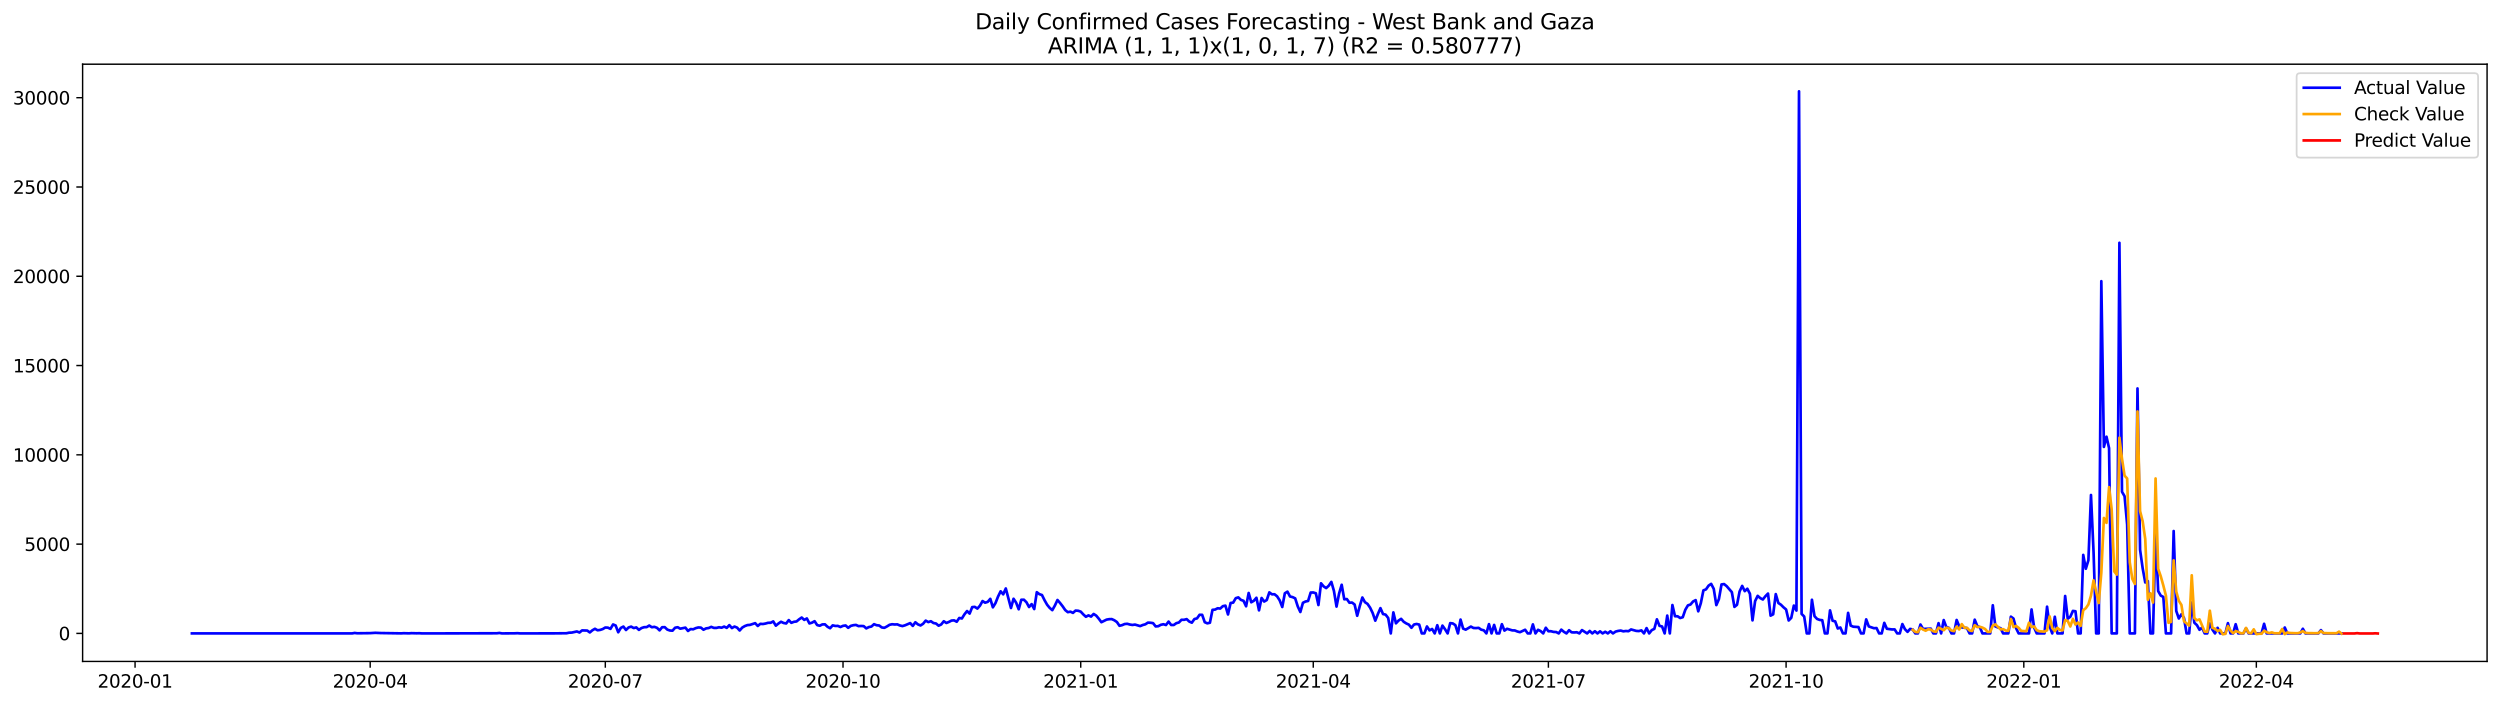 <?xml version="1.0" encoding="utf-8" standalone="no"?>
<!DOCTYPE svg PUBLIC "-//W3C//DTD SVG 1.1//EN"
  "http://www.w3.org/Graphics/SVG/1.1/DTD/svg11.dtd">
<svg xmlns:xlink="http://www.w3.org/1999/xlink" width="1392.412pt" height="392.274pt" viewBox="0 0 1392.412 392.274" xmlns="http://www.w3.org/2000/svg" version="1.1">
 <defs>
  <style type="text/css">*{stroke-linejoin: round; stroke-linecap: butt}</style>
 </defs>
 <g id="figure_1">
  <g id="patch_1">
   <path d="M 0 392.274 
L 1392.412 392.274 
L 1392.412 0 
L 0 0 
z
" style="fill: #ffffff"/>
  </g>
  <g id="axes_1">
   <g id="patch_2">
    <path d="M 46.013 368.396 
L 1385.213 368.396 
L 1385.213 35.755 
L 46.013 35.755 
z
" style="fill: #ffffff"/>
   </g>
   <g id="matplotlib.axis_1">
    <g id="xtick_1">
     <g id="line2d_1">
      <defs>
       <path id="md0a88ca5af" d="M 0 0 
L 0 3.5 
" style="stroke: #000000; stroke-width: 0.8"/>
      </defs>
      <g>
       <use xlink:href="#md0a88ca5af" x="75.226" y="368.396" style="stroke: #000000; stroke-width: 0.8"/>
      </g>
     </g>
     <g id="text_1">
      <!-- 2020-01 -->
      <g transform="translate(54.334 382.994)scale(0.1 -0.1)">
       <defs>
        <path id="DejaVuSans-32" d="M 1228 531 
L 3431 531 
L 3431 0 
L 469 0 
L 469 531 
Q 828 903 1448 1529 
Q 2069 2156 2228 2338 
Q 2531 2678 2651 2914 
Q 2772 3150 2772 3378 
Q 2772 3750 2511 3984 
Q 2250 4219 1831 4219 
Q 1534 4219 1204 4116 
Q 875 4013 500 3803 
L 500 4441 
Q 881 4594 1212 4672 
Q 1544 4750 1819 4750 
Q 2544 4750 2975 4387 
Q 3406 4025 3406 3419 
Q 3406 3131 3298 2873 
Q 3191 2616 2906 2266 
Q 2828 2175 2409 1742 
Q 1991 1309 1228 531 
z
" transform="scale(0.016)"/>
        <path id="DejaVuSans-30" d="M 2034 4250 
Q 1547 4250 1301 3770 
Q 1056 3291 1056 2328 
Q 1056 1369 1301 889 
Q 1547 409 2034 409 
Q 2525 409 2770 889 
Q 3016 1369 3016 2328 
Q 3016 3291 2770 3770 
Q 2525 4250 2034 4250 
z
M 2034 4750 
Q 2819 4750 3233 4129 
Q 3647 3509 3647 2328 
Q 3647 1150 3233 529 
Q 2819 -91 2034 -91 
Q 1250 -91 836 529 
Q 422 1150 422 2328 
Q 422 3509 836 4129 
Q 1250 4750 2034 4750 
z
" transform="scale(0.016)"/>
        <path id="DejaVuSans-2d" d="M 313 2009 
L 1997 2009 
L 1997 1497 
L 313 1497 
L 313 2009 
z
" transform="scale(0.016)"/>
        <path id="DejaVuSans-31" d="M 794 531 
L 1825 531 
L 1825 4091 
L 703 3866 
L 703 4441 
L 1819 4666 
L 2450 4666 
L 2450 531 
L 3481 531 
L 3481 0 
L 794 0 
L 794 531 
z
" transform="scale(0.016)"/>
       </defs>
       <use xlink:href="#DejaVuSans-32"/>
       <use xlink:href="#DejaVuSans-30" x="63.623"/>
       <use xlink:href="#DejaVuSans-32" x="127.246"/>
       <use xlink:href="#DejaVuSans-30" x="190.869"/>
       <use xlink:href="#DejaVuSans-2d" x="254.492"/>
       <use xlink:href="#DejaVuSans-30" x="290.576"/>
       <use xlink:href="#DejaVuSans-31" x="354.199"/>
      </g>
     </g>
    </g>
    <g id="xtick_2">
     <g id="line2d_2">
      <g>
       <use xlink:href="#md0a88ca5af" x="206.181" y="368.396" style="stroke: #000000; stroke-width: 0.8"/>
      </g>
     </g>
     <g id="text_2">
      <!-- 2020-04 -->
      <g transform="translate(185.29 382.994)scale(0.1 -0.1)">
       <defs>
        <path id="DejaVuSans-34" d="M 2419 4116 
L 825 1625 
L 2419 1625 
L 2419 4116 
z
M 2253 4666 
L 3047 4666 
L 3047 1625 
L 3713 1625 
L 3713 1100 
L 3047 1100 
L 3047 0 
L 2419 0 
L 2419 1100 
L 313 1100 
L 313 1709 
L 2253 4666 
z
" transform="scale(0.016)"/>
       </defs>
       <use xlink:href="#DejaVuSans-32"/>
       <use xlink:href="#DejaVuSans-30" x="63.623"/>
       <use xlink:href="#DejaVuSans-32" x="127.246"/>
       <use xlink:href="#DejaVuSans-30" x="190.869"/>
       <use xlink:href="#DejaVuSans-2d" x="254.492"/>
       <use xlink:href="#DejaVuSans-30" x="290.576"/>
       <use xlink:href="#DejaVuSans-34" x="354.199"/>
      </g>
     </g>
    </g>
    <g id="xtick_3">
     <g id="line2d_3">
      <g>
       <use xlink:href="#md0a88ca5af" x="337.137" y="368.396" style="stroke: #000000; stroke-width: 0.8"/>
      </g>
     </g>
     <g id="text_3">
      <!-- 2020-07 -->
      <g transform="translate(316.245 382.994)scale(0.1 -0.1)">
       <defs>
        <path id="DejaVuSans-37" d="M 525 4666 
L 3525 4666 
L 3525 4397 
L 1831 0 
L 1172 0 
L 2766 4134 
L 525 4134 
L 525 4666 
z
" transform="scale(0.016)"/>
       </defs>
       <use xlink:href="#DejaVuSans-32"/>
       <use xlink:href="#DejaVuSans-30" x="63.623"/>
       <use xlink:href="#DejaVuSans-32" x="127.246"/>
       <use xlink:href="#DejaVuSans-30" x="190.869"/>
       <use xlink:href="#DejaVuSans-2d" x="254.492"/>
       <use xlink:href="#DejaVuSans-30" x="290.576"/>
       <use xlink:href="#DejaVuSans-37" x="354.199"/>
      </g>
     </g>
    </g>
    <g id="xtick_4">
     <g id="line2d_4">
      <g>
       <use xlink:href="#md0a88ca5af" x="469.531" y="368.396" style="stroke: #000000; stroke-width: 0.8"/>
      </g>
     </g>
     <g id="text_4">
      <!-- 2020-10 -->
      <g transform="translate(448.64 382.994)scale(0.1 -0.1)">
       <use xlink:href="#DejaVuSans-32"/>
       <use xlink:href="#DejaVuSans-30" x="63.623"/>
       <use xlink:href="#DejaVuSans-32" x="127.246"/>
       <use xlink:href="#DejaVuSans-30" x="190.869"/>
       <use xlink:href="#DejaVuSans-2d" x="254.492"/>
       <use xlink:href="#DejaVuSans-31" x="290.576"/>
       <use xlink:href="#DejaVuSans-30" x="354.199"/>
      </g>
     </g>
    </g>
    <g id="xtick_5">
     <g id="line2d_5">
      <g>
       <use xlink:href="#md0a88ca5af" x="601.926" y="368.396" style="stroke: #000000; stroke-width: 0.8"/>
      </g>
     </g>
     <g id="text_5">
      <!-- 2021-01 -->
      <g transform="translate(581.034 382.994)scale(0.1 -0.1)">
       <use xlink:href="#DejaVuSans-32"/>
       <use xlink:href="#DejaVuSans-30" x="63.623"/>
       <use xlink:href="#DejaVuSans-32" x="127.246"/>
       <use xlink:href="#DejaVuSans-31" x="190.869"/>
       <use xlink:href="#DejaVuSans-2d" x="254.492"/>
       <use xlink:href="#DejaVuSans-30" x="290.576"/>
       <use xlink:href="#DejaVuSans-31" x="354.199"/>
      </g>
     </g>
    </g>
    <g id="xtick_6">
     <g id="line2d_6">
      <g>
       <use xlink:href="#md0a88ca5af" x="731.442" y="368.396" style="stroke: #000000; stroke-width: 0.8"/>
      </g>
     </g>
     <g id="text_6">
      <!-- 2021-04 -->
      <g transform="translate(710.551 382.994)scale(0.1 -0.1)">
       <use xlink:href="#DejaVuSans-32"/>
       <use xlink:href="#DejaVuSans-30" x="63.623"/>
       <use xlink:href="#DejaVuSans-32" x="127.246"/>
       <use xlink:href="#DejaVuSans-31" x="190.869"/>
       <use xlink:href="#DejaVuSans-2d" x="254.492"/>
       <use xlink:href="#DejaVuSans-30" x="290.576"/>
       <use xlink:href="#DejaVuSans-34" x="354.199"/>
      </g>
     </g>
    </g>
    <g id="xtick_7">
     <g id="line2d_7">
      <g>
       <use xlink:href="#md0a88ca5af" x="862.398" y="368.396" style="stroke: #000000; stroke-width: 0.8"/>
      </g>
     </g>
     <g id="text_7">
      <!-- 2021-07 -->
      <g transform="translate(841.506 382.994)scale(0.1 -0.1)">
       <use xlink:href="#DejaVuSans-32"/>
       <use xlink:href="#DejaVuSans-30" x="63.623"/>
       <use xlink:href="#DejaVuSans-32" x="127.246"/>
       <use xlink:href="#DejaVuSans-31" x="190.869"/>
       <use xlink:href="#DejaVuSans-2d" x="254.492"/>
       <use xlink:href="#DejaVuSans-30" x="290.576"/>
       <use xlink:href="#DejaVuSans-37" x="354.199"/>
      </g>
     </g>
    </g>
    <g id="xtick_8">
     <g id="line2d_8">
      <g>
       <use xlink:href="#md0a88ca5af" x="994.792" y="368.396" style="stroke: #000000; stroke-width: 0.8"/>
      </g>
     </g>
     <g id="text_8">
      <!-- 2021-10 -->
      <g transform="translate(973.901 382.994)scale(0.1 -0.1)">
       <use xlink:href="#DejaVuSans-32"/>
       <use xlink:href="#DejaVuSans-30" x="63.623"/>
       <use xlink:href="#DejaVuSans-32" x="127.246"/>
       <use xlink:href="#DejaVuSans-31" x="190.869"/>
       <use xlink:href="#DejaVuSans-2d" x="254.492"/>
       <use xlink:href="#DejaVuSans-31" x="290.576"/>
       <use xlink:href="#DejaVuSans-30" x="354.199"/>
      </g>
     </g>
    </g>
    <g id="xtick_9">
     <g id="line2d_9">
      <g>
       <use xlink:href="#md0a88ca5af" x="1127.187" y="368.396" style="stroke: #000000; stroke-width: 0.8"/>
      </g>
     </g>
     <g id="text_9">
      <!-- 2022-01 -->
      <g transform="translate(1106.296 382.994)scale(0.1 -0.1)">
       <use xlink:href="#DejaVuSans-32"/>
       <use xlink:href="#DejaVuSans-30" x="63.623"/>
       <use xlink:href="#DejaVuSans-32" x="127.246"/>
       <use xlink:href="#DejaVuSans-32" x="190.869"/>
       <use xlink:href="#DejaVuSans-2d" x="254.492"/>
       <use xlink:href="#DejaVuSans-30" x="290.576"/>
       <use xlink:href="#DejaVuSans-31" x="354.199"/>
      </g>
     </g>
    </g>
    <g id="xtick_10">
     <g id="line2d_10">
      <g>
       <use xlink:href="#md0a88ca5af" x="1256.703" y="368.396" style="stroke: #000000; stroke-width: 0.8"/>
      </g>
     </g>
     <g id="text_10">
      <!-- 2022-04 -->
      <g transform="translate(1235.812 382.994)scale(0.1 -0.1)">
       <use xlink:href="#DejaVuSans-32"/>
       <use xlink:href="#DejaVuSans-30" x="63.623"/>
       <use xlink:href="#DejaVuSans-32" x="127.246"/>
       <use xlink:href="#DejaVuSans-32" x="190.869"/>
       <use xlink:href="#DejaVuSans-2d" x="254.492"/>
       <use xlink:href="#DejaVuSans-30" x="290.576"/>
       <use xlink:href="#DejaVuSans-34" x="354.199"/>
      </g>
     </g>
    </g>
   </g>
   <g id="matplotlib.axis_2">
    <g id="ytick_1">
     <g id="line2d_11">
      <defs>
       <path id="m5ba17f9dbd" d="M 0 0 
L -3.5 0 
" style="stroke: #000000; stroke-width: 0.8"/>
      </defs>
      <g>
       <use xlink:href="#m5ba17f9dbd" x="46.013" y="352.782" style="stroke: #000000; stroke-width: 0.8"/>
      </g>
     </g>
     <g id="text_11">
      <!-- 0 -->
      <g transform="translate(32.65 356.582)scale(0.1 -0.1)">
       <use xlink:href="#DejaVuSans-30"/>
      </g>
     </g>
    </g>
    <g id="ytick_2">
     <g id="line2d_12">
      <g>
       <use xlink:href="#m5ba17f9dbd" x="46.013" y="303.055" style="stroke: #000000; stroke-width: 0.8"/>
      </g>
     </g>
     <g id="text_12">
      <!-- 5000 -->
      <g transform="translate(13.562 306.854)scale(0.1 -0.1)">
       <defs>
        <path id="DejaVuSans-35" d="M 691 4666 
L 3169 4666 
L 3169 4134 
L 1269 4134 
L 1269 2991 
Q 1406 3038 1543 3061 
Q 1681 3084 1819 3084 
Q 2600 3084 3056 2656 
Q 3513 2228 3513 1497 
Q 3513 744 3044 326 
Q 2575 -91 1722 -91 
Q 1428 -91 1123 -41 
Q 819 9 494 109 
L 494 744 
Q 775 591 1075 516 
Q 1375 441 1709 441 
Q 2250 441 2565 725 
Q 2881 1009 2881 1497 
Q 2881 1984 2565 2268 
Q 2250 2553 1709 2553 
Q 1456 2553 1204 2497 
Q 953 2441 691 2322 
L 691 4666 
z
" transform="scale(0.016)"/>
       </defs>
       <use xlink:href="#DejaVuSans-35"/>
       <use xlink:href="#DejaVuSans-30" x="63.623"/>
       <use xlink:href="#DejaVuSans-30" x="127.246"/>
       <use xlink:href="#DejaVuSans-30" x="190.869"/>
      </g>
     </g>
    </g>
    <g id="ytick_3">
     <g id="line2d_13">
      <g>
       <use xlink:href="#m5ba17f9dbd" x="46.013" y="253.327" style="stroke: #000000; stroke-width: 0.8"/>
      </g>
     </g>
     <g id="text_13">
      <!-- 10000 -->
      <g transform="translate(7.2 257.126)scale(0.1 -0.1)">
       <use xlink:href="#DejaVuSans-31"/>
       <use xlink:href="#DejaVuSans-30" x="63.623"/>
       <use xlink:href="#DejaVuSans-30" x="127.246"/>
       <use xlink:href="#DejaVuSans-30" x="190.869"/>
       <use xlink:href="#DejaVuSans-30" x="254.492"/>
      </g>
     </g>
    </g>
    <g id="ytick_4">
     <g id="line2d_14">
      <g>
       <use xlink:href="#m5ba17f9dbd" x="46.013" y="203.599" style="stroke: #000000; stroke-width: 0.8"/>
      </g>
     </g>
     <g id="text_14">
      <!-- 15000 -->
      <g transform="translate(7.2 207.398)scale(0.1 -0.1)">
       <use xlink:href="#DejaVuSans-31"/>
       <use xlink:href="#DejaVuSans-35" x="63.623"/>
       <use xlink:href="#DejaVuSans-30" x="127.246"/>
       <use xlink:href="#DejaVuSans-30" x="190.869"/>
       <use xlink:href="#DejaVuSans-30" x="254.492"/>
      </g>
     </g>
    </g>
    <g id="ytick_5">
     <g id="line2d_15">
      <g>
       <use xlink:href="#m5ba17f9dbd" x="46.013" y="153.872" style="stroke: #000000; stroke-width: 0.8"/>
      </g>
     </g>
     <g id="text_15">
      <!-- 20000 -->
      <g transform="translate(7.2 157.671)scale(0.1 -0.1)">
       <use xlink:href="#DejaVuSans-32"/>
       <use xlink:href="#DejaVuSans-30" x="63.623"/>
       <use xlink:href="#DejaVuSans-30" x="127.246"/>
       <use xlink:href="#DejaVuSans-30" x="190.869"/>
       <use xlink:href="#DejaVuSans-30" x="254.492"/>
      </g>
     </g>
    </g>
    <g id="ytick_6">
     <g id="line2d_16">
      <g>
       <use xlink:href="#m5ba17f9dbd" x="46.013" y="104.144" style="stroke: #000000; stroke-width: 0.8"/>
      </g>
     </g>
     <g id="text_16">
      <!-- 25000 -->
      <g transform="translate(7.2 107.943)scale(0.1 -0.1)">
       <use xlink:href="#DejaVuSans-32"/>
       <use xlink:href="#DejaVuSans-35" x="63.623"/>
       <use xlink:href="#DejaVuSans-30" x="127.246"/>
       <use xlink:href="#DejaVuSans-30" x="190.869"/>
       <use xlink:href="#DejaVuSans-30" x="254.492"/>
      </g>
     </g>
    </g>
    <g id="ytick_7">
     <g id="line2d_17">
      <g>
       <use xlink:href="#m5ba17f9dbd" x="46.013" y="54.416" style="stroke: #000000; stroke-width: 0.8"/>
      </g>
     </g>
     <g id="text_17">
      <!-- 30000 -->
      <g transform="translate(7.2 58.215)scale(0.1 -0.1)">
       <defs>
        <path id="DejaVuSans-33" d="M 2597 2516 
Q 3050 2419 3304 2112 
Q 3559 1806 3559 1356 
Q 3559 666 3084 287 
Q 2609 -91 1734 -91 
Q 1441 -91 1130 -33 
Q 819 25 488 141 
L 488 750 
Q 750 597 1062 519 
Q 1375 441 1716 441 
Q 2309 441 2620 675 
Q 2931 909 2931 1356 
Q 2931 1769 2642 2001 
Q 2353 2234 1838 2234 
L 1294 2234 
L 1294 2753 
L 1863 2753 
Q 2328 2753 2575 2939 
Q 2822 3125 2822 3475 
Q 2822 3834 2567 4026 
Q 2313 4219 1838 4219 
Q 1578 4219 1281 4162 
Q 984 4106 628 3988 
L 628 4550 
Q 988 4650 1302 4700 
Q 1616 4750 1894 4750 
Q 2613 4750 3031 4423 
Q 3450 4097 3450 3541 
Q 3450 3153 3228 2886 
Q 3006 2619 2597 2516 
z
" transform="scale(0.016)"/>
       </defs>
       <use xlink:href="#DejaVuSans-33"/>
       <use xlink:href="#DejaVuSans-30" x="63.623"/>
       <use xlink:href="#DejaVuSans-30" x="127.246"/>
       <use xlink:href="#DejaVuSans-30" x="190.869"/>
       <use xlink:href="#DejaVuSans-30" x="254.492"/>
      </g>
     </g>
    </g>
   </g>
   <g id="line2d_18">
    <path d="M 106.885 352.782 
L 196.108 352.782 
L 197.547 352.534 
L 198.986 352.713 
L 206.181 352.633 
L 209.059 352.454 
L 211.937 352.583 
L 223.45 352.762 
L 224.889 352.673 
L 227.767 352.753 
L 229.206 352.653 
L 232.084 352.723 
L 233.524 352.683 
L 234.963 352.782 
L 237.841 352.772 
L 242.158 352.782 
L 276.696 352.713 
L 278.135 352.534 
L 279.574 352.782 
L 286.769 352.733 
L 288.208 352.663 
L 289.647 352.782 
L 308.355 352.762 
L 315.551 352.693 
L 316.99 352.375 
L 318.429 352.335 
L 321.307 351.698 
L 322.746 352.295 
L 324.185 351.111 
L 327.063 351.201 
L 328.502 352.245 
L 329.941 351.042 
L 331.38 350.216 
L 332.819 351.042 
L 334.259 350.843 
L 335.698 350.366 
L 337.137 349.5 
L 338.576 349.58 
L 340.015 350.256 
L 341.454 347.8 
L 342.893 348.386 
L 344.332 352.146 
L 345.771 349.739 
L 347.21 348.983 
L 348.649 350.883 
L 350.088 349.49 
L 351.527 349.003 
L 352.966 349.809 
L 354.406 349.441 
L 355.845 350.813 
L 357.284 349.799 
L 358.723 349.321 
L 360.162 349.282 
L 361.601 348.406 
L 363.04 349.351 
L 364.479 349.132 
L 365.918 349.679 
L 367.357 351.092 
L 368.796 349.341 
L 370.235 349.311 
L 371.674 350.664 
L 373.113 351.161 
L 374.553 351.271 
L 375.992 349.63 
L 377.431 349.341 
L 378.87 350.157 
L 381.748 349.57 
L 383.187 351.42 
L 384.626 350.356 
L 386.065 350.505 
L 387.504 349.848 
L 388.943 349.47 
L 390.382 349.56 
L 391.821 350.734 
L 393.26 349.998 
L 394.7 349.779 
L 396.139 349.152 
L 397.578 349.709 
L 399.017 349.729 
L 400.456 349.371 
L 401.895 349.61 
L 403.334 348.993 
L 404.773 349.699 
L 406.212 348.188 
L 407.651 349.799 
L 409.09 348.973 
L 410.529 349.56 
L 411.968 351.161 
L 413.407 349.54 
L 414.847 348.695 
L 416.286 348.158 
L 417.725 348.038 
L 420.603 347.074 
L 422.042 348.635 
L 423.481 347.452 
L 424.92 347.561 
L 426.359 347.292 
L 427.798 346.875 
L 429.237 346.855 
L 430.676 346.109 
L 432.115 348.476 
L 433.554 347.292 
L 434.994 346.298 
L 436.433 346.974 
L 437.872 347.253 
L 439.311 345.373 
L 440.75 346.895 
L 442.189 346.318 
L 443.628 346.139 
L 445.067 344.945 
L 446.506 343.951 
L 447.945 345.264 
L 449.384 344.458 
L 450.823 347.233 
L 452.262 346.795 
L 453.701 345.99 
L 455.141 348.158 
L 456.58 348.516 
L 458.019 347.78 
L 459.458 347.73 
L 460.897 349.083 
L 462.336 349.898 
L 463.775 348.307 
L 465.214 348.625 
L 466.653 348.605 
L 468.092 349.222 
L 469.531 348.575 
L 470.97 348.367 
L 472.409 349.679 
L 473.848 348.605 
L 475.288 348.217 
L 476.727 348.058 
L 478.166 348.725 
L 479.605 348.645 
L 481.044 348.725 
L 482.483 349.988 
L 483.922 349.262 
L 485.361 348.953 
L 486.8 347.65 
L 488.239 348.227 
L 489.678 348.386 
L 491.117 349.461 
L 492.556 349.679 
L 493.995 348.914 
L 495.435 347.999 
L 496.874 347.68 
L 498.313 347.82 
L 499.752 347.75 
L 501.191 348.357 
L 502.63 348.705 
L 504.069 348.277 
L 506.947 347.054 
L 508.386 348.605 
L 509.825 346.586 
L 511.264 347.77 
L 512.703 348.357 
L 514.142 347.412 
L 515.582 345.671 
L 517.021 346.487 
L 518.46 345.999 
L 519.899 346.994 
L 521.338 347.273 
L 522.777 348.496 
L 524.216 347.8 
L 525.655 346.019 
L 527.094 346.974 
L 528.533 346.387 
L 529.972 345.632 
L 531.411 345.522 
L 532.85 346.288 
L 534.289 344.189 
L 535.729 344.468 
L 537.168 342.161 
L 538.607 340.34 
L 540.046 341.743 
L 541.485 338.143 
L 542.924 338.003 
L 544.363 338.958 
L 545.802 337.347 
L 547.241 334.771 
L 548.68 335.676 
L 550.119 335.219 
L 551.558 333.528 
L 552.997 338.252 
L 554.436 335.925 
L 555.876 332.275 
L 557.315 329.341 
L 558.754 331.022 
L 560.193 327.759 
L 563.071 338.64 
L 564.51 333.488 
L 565.949 335.676 
L 567.388 339.346 
L 568.827 334.055 
L 570.266 334.015 
L 571.705 335.447 
L 573.144 338.093 
L 574.583 336.482 
L 576.023 339.217 
L 577.462 329.838 
L 578.901 330.932 
L 580.34 331.409 
L 581.779 334.313 
L 583.218 336.83 
L 584.657 338.59 
L 586.096 339.833 
L 587.535 337.257 
L 588.974 334.184 
L 590.413 335.835 
L 591.852 337.685 
L 593.291 339.793 
L 594.73 340.957 
L 596.17 340.679 
L 597.609 341.355 
L 599.048 340.082 
L 600.487 340.171 
L 601.926 340.659 
L 603.365 342.2 
L 604.804 343.513 
L 606.243 342.747 
L 607.682 343.424 
L 609.121 341.962 
L 610.56 342.887 
L 611.999 344.607 
L 613.438 346.546 
L 616.317 345.114 
L 617.756 344.856 
L 619.195 344.816 
L 620.634 345.462 
L 622.073 346.447 
L 623.512 348.536 
L 624.951 348.188 
L 626.39 347.571 
L 627.829 347.432 
L 629.268 347.839 
L 630.707 348.078 
L 632.146 347.869 
L 635.024 348.725 
L 636.464 348.108 
L 637.903 347.72 
L 639.342 346.785 
L 640.781 346.845 
L 642.22 347.064 
L 643.659 348.894 
L 645.098 348.774 
L 646.537 347.999 
L 647.976 347.68 
L 649.415 348.108 
L 650.854 346.208 
L 652.293 348.088 
L 653.732 348.108 
L 655.171 347.093 
L 656.611 346.696 
L 658.05 345.204 
L 659.489 345.214 
L 660.928 344.836 
L 662.367 346.169 
L 663.806 346.815 
L 665.245 344.786 
L 666.684 344.428 
L 668.123 342.409 
L 669.562 342.439 
L 671.001 346.546 
L 672.44 347.183 
L 673.879 346.835 
L 675.318 339.654 
L 676.758 339.515 
L 678.197 338.779 
L 679.636 338.948 
L 681.075 337.615 
L 682.514 337.317 
L 683.953 342.23 
L 685.392 335.845 
L 686.831 335.636 
L 688.27 333.16 
L 689.709 332.722 
L 691.148 334.115 
L 692.587 334.622 
L 694.026 337.675 
L 695.465 330.266 
L 696.905 335.457 
L 698.344 334.602 
L 699.783 332.931 
L 701.222 339.943 
L 702.661 333.06 
L 704.1 335.039 
L 705.539 334.204 
L 706.978 329.927 
L 708.417 331.012 
L 709.856 330.972 
L 711.295 332.125 
L 712.734 334.373 
L 714.173 338.073 
L 715.612 330.435 
L 717.052 329.53 
L 718.491 332.215 
L 719.93 332.573 
L 721.369 333.269 
L 722.808 337.755 
L 724.247 340.858 
L 725.686 335.736 
L 727.125 335.02 
L 728.564 334.711 
L 730.003 330.027 
L 731.442 329.987 
L 732.881 330.425 
L 734.32 336.979 
L 735.76 324.875 
L 737.199 326.586 
L 738.638 327.531 
L 740.077 326.208 
L 741.516 324.099 
L 742.955 329.132 
L 744.394 337.844 
L 745.833 330.554 
L 747.272 325.691 
L 748.711 333.776 
L 750.15 333.657 
L 751.589 335.706 
L 753.028 335.596 
L 754.467 336.69 
L 755.907 342.956 
L 757.346 337.576 
L 758.785 332.792 
L 760.224 335.398 
L 761.663 336.352 
L 763.102 338.461 
L 764.541 341.454 
L 765.98 345.691 
L 767.419 342.041 
L 768.858 338.719 
L 770.297 342.001 
L 771.736 342.33 
L 773.175 344.219 
L 774.614 352.782 
L 776.054 341.086 
L 777.493 347.163 
L 778.932 345.641 
L 780.371 344.677 
L 781.81 346.308 
L 783.249 347.223 
L 784.688 347.899 
L 786.127 349.659 
L 787.566 347.829 
L 789.005 347.531 
L 790.444 347.879 
L 791.883 352.782 
L 793.322 352.782 
L 794.761 348.923 
L 796.201 351.102 
L 797.64 350.326 
L 799.079 352.782 
L 800.518 348.227 
L 801.957 352.782 
L 803.396 348.446 
L 804.835 350.465 
L 806.274 352.782 
L 807.713 347.054 
L 809.152 347.243 
L 810.591 348.197 
L 812.03 352.782 
L 813.469 345.084 
L 814.908 350.107 
L 816.348 350.694 
L 819.226 348.983 
L 820.665 349.759 
L 822.104 349.829 
L 823.543 349.689 
L 824.982 350.704 
L 826.421 351.062 
L 827.86 352.782 
L 829.299 347.631 
L 830.738 352.782 
L 832.177 348.068 
L 833.616 352.782 
L 835.055 352.782 
L 836.495 347.65 
L 837.934 351.231 
L 839.373 350.216 
L 842.251 351.092 
L 843.69 351.141 
L 845.129 351.728 
L 846.568 352.106 
L 849.446 350.753 
L 850.885 352.782 
L 852.324 352.782 
L 853.763 347.76 
L 855.202 352.782 
L 856.642 350.783 
L 858.081 351.489 
L 859.52 352.782 
L 860.959 349.64 
L 862.398 351.579 
L 863.837 351.579 
L 865.276 351.957 
L 866.715 352.017 
L 868.154 352.782 
L 869.593 350.684 
L 871.032 351.897 
L 872.471 352.782 
L 873.91 351.012 
L 875.349 352.186 
L 876.789 352.255 
L 878.228 352.146 
L 879.667 352.782 
L 881.106 350.942 
L 883.984 352.782 
L 885.423 351.42 
L 886.862 352.782 
L 888.301 351.589 
L 889.74 352.782 
L 891.179 351.639 
L 892.618 352.782 
L 894.057 351.867 
L 895.496 352.782 
L 896.936 351.589 
L 898.375 352.782 
L 899.814 351.778 
L 901.253 351.4 
L 902.692 351.201 
L 904.131 351.629 
L 905.57 351.44 
L 907.009 351.559 
L 908.448 350.574 
L 911.326 351.39 
L 912.765 351.489 
L 914.204 351.102 
L 915.643 352.782 
L 917.083 349.838 
L 918.522 352.782 
L 919.961 350.972 
L 921.4 350.256 
L 922.839 344.945 
L 924.278 348.575 
L 925.717 348.923 
L 927.156 352.782 
L 928.595 342.867 
L 930.034 352.782 
L 931.473 336.979 
L 932.912 343.215 
L 934.351 343.235 
L 935.79 344.209 
L 937.23 343.772 
L 938.669 339.614 
L 940.108 337.168 
L 941.547 336.7 
L 942.986 335 
L 944.425 334.254 
L 945.864 340.48 
L 947.303 335.915 
L 948.742 328.804 
L 950.181 328.257 
L 951.62 326.178 
L 953.059 325.203 
L 954.498 327.978 
L 955.937 337.019 
L 957.377 333.657 
L 958.816 325.512 
L 960.255 325.313 
L 961.694 326.476 
L 964.572 329.798 
L 966.011 338.013 
L 967.45 336.86 
L 968.889 329.44 
L 970.328 326.327 
L 971.767 329.251 
L 973.206 327.909 
L 974.645 330.713 
L 976.084 345.522 
L 977.524 334.821 
L 978.963 331.867 
L 980.402 333.12 
L 981.841 333.896 
L 983.28 332.066 
L 984.719 330.594 
L 986.158 342.896 
L 987.597 342.151 
L 989.036 330.902 
L 990.475 335.845 
L 991.914 336.81 
L 993.353 338.252 
L 994.792 339.455 
L 996.231 345.582 
L 997.671 344.11 
L 999.11 337.277 
L 1000.549 340.072 
L 1001.988 50.876 
L 1003.427 341.932 
L 1004.866 343.374 
L 1006.305 352.782 
L 1007.744 352.782 
L 1009.183 334.045 
L 1010.622 343.205 
L 1012.061 344.736 
L 1013.5 345.264 
L 1014.939 345.443 
L 1016.378 352.782 
L 1017.818 352.782 
L 1019.257 339.953 
L 1020.696 345.731 
L 1022.135 346.079 
L 1023.574 350.047 
L 1025.013 349.5 
L 1026.452 352.782 
L 1027.891 352.782 
L 1029.33 341.355 
L 1030.769 348.426 
L 1032.208 349.053 
L 1035.086 349.252 
L 1036.525 352.782 
L 1037.965 352.782 
L 1039.404 344.975 
L 1040.843 348.904 
L 1043.721 349.898 
L 1045.16 349.799 
L 1046.599 352.782 
L 1048.038 352.782 
L 1049.477 346.914 
L 1050.916 350.197 
L 1053.794 350.584 
L 1055.233 350.545 
L 1056.672 352.782 
L 1058.112 352.782 
L 1059.551 347.591 
L 1060.99 350.435 
L 1062.429 351.917 
L 1063.868 350.276 
L 1065.307 350.584 
L 1066.746 352.782 
L 1068.185 352.782 
L 1069.624 347.829 
L 1071.063 350.296 
L 1075.38 350.137 
L 1076.819 352.782 
L 1078.259 352.782 
L 1079.698 347.074 
L 1081.137 352.782 
L 1082.576 345.363 
L 1084.015 349.222 
L 1085.454 349.699 
L 1086.893 352.782 
L 1088.332 352.782 
L 1089.771 345.303 
L 1091.21 348.784 
L 1092.649 349.431 
L 1095.527 349.838 
L 1096.966 352.782 
L 1098.406 352.782 
L 1099.845 345.144 
L 1101.284 348.705 
L 1102.723 349.371 
L 1104.162 352.782 
L 1108.479 352.782 
L 1109.918 337.118 
L 1111.357 348.914 
L 1112.796 349.47 
L 1114.235 349.888 
L 1115.674 352.782 
L 1118.553 352.782 
L 1119.992 343.463 
L 1121.431 344.498 
L 1122.87 349.838 
L 1124.309 352.782 
L 1130.065 352.782 
L 1131.504 339.435 
L 1132.943 349.56 
L 1134.382 352.782 
L 1138.7 352.782 
L 1140.139 337.904 
L 1141.578 348.884 
L 1143.017 352.782 
L 1144.456 343.513 
L 1145.895 352.782 
L 1148.773 352.782 
L 1150.212 331.956 
L 1151.651 344.597 
L 1153.09 343.503 
L 1154.529 340.261 
L 1155.968 340.45 
L 1157.407 352.782 
L 1158.847 352.782 
L 1160.286 309.062 
L 1161.725 316.779 
L 1163.164 312.055 
L 1164.603 275.704 
L 1166.042 307.55 
L 1167.481 352.782 
L 1168.92 352.782 
L 1170.359 156.616 
L 1171.798 248.911 
L 1173.237 243.222 
L 1174.676 249.607 
L 1176.115 352.782 
L 1178.994 352.782 
L 1180.433 135.234 
L 1181.872 273.904 
L 1183.311 276.381 
L 1184.75 292.204 
L 1186.189 352.782 
L 1189.067 352.782 
L 1190.506 216.349 
L 1191.945 306.227 
L 1193.384 316.501 
L 1194.823 324.408 
L 1196.262 323.662 
L 1197.701 352.782 
L 1199.141 352.782 
L 1200.58 295.814 
L 1202.019 329.201 
L 1203.458 331.728 
L 1204.897 332.474 
L 1206.336 352.782 
L 1209.214 352.782 
L 1210.653 295.765 
L 1212.092 340.291 
L 1213.531 344.468 
L 1214.97 342.131 
L 1216.409 344.219 
L 1217.848 352.782 
L 1219.288 352.782 
L 1220.727 335.587 
L 1222.166 346.835 
L 1223.605 348.158 
L 1225.044 350.763 
L 1226.483 349.53 
L 1227.922 352.782 
L 1229.361 352.782 
L 1230.8 347.203 
L 1232.239 350.654 
L 1233.678 352.782 
L 1235.117 349.679 
L 1236.556 352.782 
L 1239.435 352.782 
L 1240.874 347.074 
L 1242.313 352.782 
L 1243.752 352.782 
L 1245.191 347.67 
L 1246.63 352.782 
L 1249.508 352.782 
L 1250.947 349.978 
L 1252.386 352.782 
L 1259.582 352.782 
L 1261.021 347.442 
L 1262.46 352.782 
L 1271.094 352.782 
L 1272.533 349.5 
L 1273.972 352.782 
L 1281.168 352.782 
L 1282.607 350.206 
L 1284.046 352.782 
L 1291.241 352.782 
L 1292.68 350.952 
L 1294.119 352.782 
L 1304.193 352.782 
L 1304.193 352.782 
" clip-path="url(#p3d4178f512)" style="fill: none; stroke: #0000ff; stroke-width: 1.5; stroke-linecap: square"/>
   </g>
   <g id="line2d_19">
    <path d="M 1065.307 350.794 
L 1066.746 351.94 
L 1068.185 352.133 
L 1069.624 349.639 
L 1071.063 350.619 
L 1072.502 351.287 
L 1073.941 350.492 
L 1075.38 350.642 
L 1076.819 351.628 
L 1078.259 351.905 
L 1079.698 349.61 
L 1081.137 350.229 
L 1082.576 351.016 
L 1084.015 349.579 
L 1085.454 349.918 
L 1086.893 351.164 
L 1088.332 351.516 
L 1089.771 348.998 
L 1091.21 350.575 
L 1092.649 347.618 
L 1094.088 349.636 
L 1095.527 349.688 
L 1096.966 351.127 
L 1098.406 351.451 
L 1099.845 348.204 
L 1101.284 349.258 
L 1102.723 349.108 
L 1104.162 349.564 
L 1105.601 350.326 
L 1107.04 351.971 
L 1108.479 351.918 
L 1109.918 348.428 
L 1111.357 347.762 
L 1114.235 350.549 
L 1115.674 350.406 
L 1117.113 351.19 
L 1118.553 351.332 
L 1119.992 344.746 
L 1121.431 349.253 
L 1122.87 348.63 
L 1124.309 349.669 
L 1125.748 351.374 
L 1128.626 351.59 
L 1130.065 346.877 
L 1131.504 349.255 
L 1132.943 348.91 
L 1134.382 350.985 
L 1135.821 351.574 
L 1138.7 351.802 
L 1140.139 351.034 
L 1141.578 343.319 
L 1143.017 349.792 
L 1144.456 351.537 
L 1145.895 349.676 
L 1147.334 350.911 
L 1148.773 351.107 
L 1150.212 345.338 
L 1151.651 345.85 
L 1153.09 348.925 
L 1154.529 344.683 
L 1155.968 347.843 
L 1157.407 346.732 
L 1158.847 348.58 
L 1160.286 339.848 
L 1161.725 338.749 
L 1163.164 336.652 
L 1164.603 331.751 
L 1166.042 323.212 
L 1168.92 335.861 
L 1170.359 318.974 
L 1171.798 288.494 
L 1173.237 291.207 
L 1174.676 271.329 
L 1176.115 283.629 
L 1177.554 318.255 
L 1178.994 320.051 
L 1180.433 243.807 
L 1181.872 255.487 
L 1183.311 264.921 
L 1184.75 266.494 
L 1186.189 313.145 
L 1187.628 322.407 
L 1189.067 325.259 
L 1190.506 229.172 
L 1191.945 284.677 
L 1193.384 290.328 
L 1194.823 300.163 
L 1196.262 334.07 
L 1197.701 330.433 
L 1199.141 335.581 
L 1200.58 266.496 
L 1202.019 316.794 
L 1203.458 320.952 
L 1204.897 326.106 
L 1206.336 331.758 
L 1207.775 346.87 
L 1209.214 346.363 
L 1210.653 312.117 
L 1212.092 329.469 
L 1213.531 334.614 
L 1214.97 336.93 
L 1216.409 346 
L 1219.288 348.429 
L 1220.727 320.42 
L 1222.166 344.261 
L 1223.605 345.49 
L 1225.044 344.988 
L 1227.922 351.796 
L 1229.361 351.855 
L 1230.8 340.14 
L 1232.239 349.674 
L 1233.678 350.173 
L 1235.117 351.455 
L 1236.556 350.83 
L 1237.995 353.276 
L 1239.435 353.034 
L 1240.874 348.711 
L 1242.313 351.215 
L 1243.752 352.648 
L 1245.191 351.517 
L 1246.63 351.913 
L 1248.069 352.737 
L 1249.508 352.707 
L 1250.947 349.721 
L 1252.386 352.494 
L 1253.825 352.709 
L 1255.264 350.522 
L 1256.703 353.177 
L 1258.142 352.981 
L 1259.582 352.954 
L 1261.021 351.306 
L 1262.46 352.118 
L 1263.899 352.59 
L 1265.338 352.215 
L 1266.777 352.71 
L 1269.655 352.698 
L 1271.094 350.336 
L 1272.533 353.188 
L 1273.972 352.252 
L 1275.411 352.559 
L 1278.289 352.669 
L 1279.729 352.68 
L 1281.168 352.264 
L 1282.607 351.509 
L 1284.046 352.481 
L 1285.485 352.627 
L 1289.802 352.682 
L 1291.241 352.615 
L 1292.68 351.485 
L 1294.119 352.595 
L 1296.997 352.685 
L 1301.315 352.699 
L 1302.754 351.789 
L 1304.193 352.917 
L 1304.193 352.917 
" clip-path="url(#p3d4178f512)" style="fill: none; stroke: #ffa500; stroke-width: 1.5; stroke-linecap: square"/>
   </g>
   <g id="line2d_20">
    <path d="M 1305.632 352.811 
L 1307.071 352.814 
L 1308.51 352.814 
L 1309.949 352.814 
L 1311.388 352.812 
L 1312.827 352.646 
L 1314.266 352.814 
L 1315.705 352.825 
L 1317.144 352.827 
L 1318.583 352.827 
L 1320.023 352.827 
L 1321.462 352.825 
L 1322.901 352.731 
L 1324.34 352.827 
" clip-path="url(#p3d4178f512)" style="fill: none; stroke: #ff0000; stroke-width: 1.5; stroke-linecap: square"/>
   </g>
   <g id="patch_3">
    <path d="M 46.013 368.396 
L 46.013 35.755 
" style="fill: none; stroke: #000000; stroke-width: 0.8; stroke-linejoin: miter; stroke-linecap: square"/>
   </g>
   <g id="patch_4">
    <path d="M 1385.213 368.396 
L 1385.213 35.755 
" style="fill: none; stroke: #000000; stroke-width: 0.8; stroke-linejoin: miter; stroke-linecap: square"/>
   </g>
   <g id="patch_5">
    <path d="M 46.013 368.396 
L 1385.213 368.396 
" style="fill: none; stroke: #000000; stroke-width: 0.8; stroke-linejoin: miter; stroke-linecap: square"/>
   </g>
   <g id="patch_6">
    <path d="M 46.013 35.755 
L 1385.213 35.755 
" style="fill: none; stroke: #000000; stroke-width: 0.8; stroke-linejoin: miter; stroke-linecap: square"/>
   </g>
   <g id="text_18">
    <!-- Daily Confirmed Cases Forecasting - West Bank and Gaza -->
    <g transform="translate(543.131 16.318)scale(0.12 -0.12)">
     <defs>
      <path id="DejaVuSans-44" d="M 1259 4147 
L 1259 519 
L 2022 519 
Q 2988 519 3436 956 
Q 3884 1394 3884 2338 
Q 3884 3275 3436 3711 
Q 2988 4147 2022 4147 
L 1259 4147 
z
M 628 4666 
L 1925 4666 
Q 3281 4666 3915 4102 
Q 4550 3538 4550 2338 
Q 4550 1131 3912 565 
Q 3275 0 1925 0 
L 628 0 
L 628 4666 
z
" transform="scale(0.016)"/>
      <path id="DejaVuSans-61" d="M 2194 1759 
Q 1497 1759 1228 1600 
Q 959 1441 959 1056 
Q 959 750 1161 570 
Q 1363 391 1709 391 
Q 2188 391 2477 730 
Q 2766 1069 2766 1631 
L 2766 1759 
L 2194 1759 
z
M 3341 1997 
L 3341 0 
L 2766 0 
L 2766 531 
Q 2569 213 2275 61 
Q 1981 -91 1556 -91 
Q 1019 -91 701 211 
Q 384 513 384 1019 
Q 384 1609 779 1909 
Q 1175 2209 1959 2209 
L 2766 2209 
L 2766 2266 
Q 2766 2663 2505 2880 
Q 2244 3097 1772 3097 
Q 1472 3097 1187 3025 
Q 903 2953 641 2809 
L 641 3341 
Q 956 3463 1253 3523 
Q 1550 3584 1831 3584 
Q 2591 3584 2966 3190 
Q 3341 2797 3341 1997 
z
" transform="scale(0.016)"/>
      <path id="DejaVuSans-69" d="M 603 3500 
L 1178 3500 
L 1178 0 
L 603 0 
L 603 3500 
z
M 603 4863 
L 1178 4863 
L 1178 4134 
L 603 4134 
L 603 4863 
z
" transform="scale(0.016)"/>
      <path id="DejaVuSans-6c" d="M 603 4863 
L 1178 4863 
L 1178 0 
L 603 0 
L 603 4863 
z
" transform="scale(0.016)"/>
      <path id="DejaVuSans-79" d="M 2059 -325 
Q 1816 -950 1584 -1140 
Q 1353 -1331 966 -1331 
L 506 -1331 
L 506 -850 
L 844 -850 
Q 1081 -850 1212 -737 
Q 1344 -625 1503 -206 
L 1606 56 
L 191 3500 
L 800 3500 
L 1894 763 
L 2988 3500 
L 3597 3500 
L 2059 -325 
z
" transform="scale(0.016)"/>
      <path id="DejaVuSans-20" transform="scale(0.016)"/>
      <path id="DejaVuSans-43" d="M 4122 4306 
L 4122 3641 
Q 3803 3938 3442 4084 
Q 3081 4231 2675 4231 
Q 1875 4231 1450 3742 
Q 1025 3253 1025 2328 
Q 1025 1406 1450 917 
Q 1875 428 2675 428 
Q 3081 428 3442 575 
Q 3803 722 4122 1019 
L 4122 359 
Q 3791 134 3420 21 
Q 3050 -91 2638 -91 
Q 1578 -91 968 557 
Q 359 1206 359 2328 
Q 359 3453 968 4101 
Q 1578 4750 2638 4750 
Q 3056 4750 3426 4639 
Q 3797 4528 4122 4306 
z
" transform="scale(0.016)"/>
      <path id="DejaVuSans-6f" d="M 1959 3097 
Q 1497 3097 1228 2736 
Q 959 2375 959 1747 
Q 959 1119 1226 758 
Q 1494 397 1959 397 
Q 2419 397 2687 759 
Q 2956 1122 2956 1747 
Q 2956 2369 2687 2733 
Q 2419 3097 1959 3097 
z
M 1959 3584 
Q 2709 3584 3137 3096 
Q 3566 2609 3566 1747 
Q 3566 888 3137 398 
Q 2709 -91 1959 -91 
Q 1206 -91 779 398 
Q 353 888 353 1747 
Q 353 2609 779 3096 
Q 1206 3584 1959 3584 
z
" transform="scale(0.016)"/>
      <path id="DejaVuSans-6e" d="M 3513 2113 
L 3513 0 
L 2938 0 
L 2938 2094 
Q 2938 2591 2744 2837 
Q 2550 3084 2163 3084 
Q 1697 3084 1428 2787 
Q 1159 2491 1159 1978 
L 1159 0 
L 581 0 
L 581 3500 
L 1159 3500 
L 1159 2956 
Q 1366 3272 1645 3428 
Q 1925 3584 2291 3584 
Q 2894 3584 3203 3211 
Q 3513 2838 3513 2113 
z
" transform="scale(0.016)"/>
      <path id="DejaVuSans-66" d="M 2375 4863 
L 2375 4384 
L 1825 4384 
Q 1516 4384 1395 4259 
Q 1275 4134 1275 3809 
L 1275 3500 
L 2222 3500 
L 2222 3053 
L 1275 3053 
L 1275 0 
L 697 0 
L 697 3053 
L 147 3053 
L 147 3500 
L 697 3500 
L 697 3744 
Q 697 4328 969 4595 
Q 1241 4863 1831 4863 
L 2375 4863 
z
" transform="scale(0.016)"/>
      <path id="DejaVuSans-72" d="M 2631 2963 
Q 2534 3019 2420 3045 
Q 2306 3072 2169 3072 
Q 1681 3072 1420 2755 
Q 1159 2438 1159 1844 
L 1159 0 
L 581 0 
L 581 3500 
L 1159 3500 
L 1159 2956 
Q 1341 3275 1631 3429 
Q 1922 3584 2338 3584 
Q 2397 3584 2469 3576 
Q 2541 3569 2628 3553 
L 2631 2963 
z
" transform="scale(0.016)"/>
      <path id="DejaVuSans-6d" d="M 3328 2828 
Q 3544 3216 3844 3400 
Q 4144 3584 4550 3584 
Q 5097 3584 5394 3201 
Q 5691 2819 5691 2113 
L 5691 0 
L 5113 0 
L 5113 2094 
Q 5113 2597 4934 2840 
Q 4756 3084 4391 3084 
Q 3944 3084 3684 2787 
Q 3425 2491 3425 1978 
L 3425 0 
L 2847 0 
L 2847 2094 
Q 2847 2600 2669 2842 
Q 2491 3084 2119 3084 
Q 1678 3084 1418 2786 
Q 1159 2488 1159 1978 
L 1159 0 
L 581 0 
L 581 3500 
L 1159 3500 
L 1159 2956 
Q 1356 3278 1631 3431 
Q 1906 3584 2284 3584 
Q 2666 3584 2933 3390 
Q 3200 3197 3328 2828 
z
" transform="scale(0.016)"/>
      <path id="DejaVuSans-65" d="M 3597 1894 
L 3597 1613 
L 953 1613 
Q 991 1019 1311 708 
Q 1631 397 2203 397 
Q 2534 397 2845 478 
Q 3156 559 3463 722 
L 3463 178 
Q 3153 47 2828 -22 
Q 2503 -91 2169 -91 
Q 1331 -91 842 396 
Q 353 884 353 1716 
Q 353 2575 817 3079 
Q 1281 3584 2069 3584 
Q 2775 3584 3186 3129 
Q 3597 2675 3597 1894 
z
M 3022 2063 
Q 3016 2534 2758 2815 
Q 2500 3097 2075 3097 
Q 1594 3097 1305 2825 
Q 1016 2553 972 2059 
L 3022 2063 
z
" transform="scale(0.016)"/>
      <path id="DejaVuSans-64" d="M 2906 2969 
L 2906 4863 
L 3481 4863 
L 3481 0 
L 2906 0 
L 2906 525 
Q 2725 213 2448 61 
Q 2172 -91 1784 -91 
Q 1150 -91 751 415 
Q 353 922 353 1747 
Q 353 2572 751 3078 
Q 1150 3584 1784 3584 
Q 2172 3584 2448 3432 
Q 2725 3281 2906 2969 
z
M 947 1747 
Q 947 1113 1208 752 
Q 1469 391 1925 391 
Q 2381 391 2643 752 
Q 2906 1113 2906 1747 
Q 2906 2381 2643 2742 
Q 2381 3103 1925 3103 
Q 1469 3103 1208 2742 
Q 947 2381 947 1747 
z
" transform="scale(0.016)"/>
      <path id="DejaVuSans-73" d="M 2834 3397 
L 2834 2853 
Q 2591 2978 2328 3040 
Q 2066 3103 1784 3103 
Q 1356 3103 1142 2972 
Q 928 2841 928 2578 
Q 928 2378 1081 2264 
Q 1234 2150 1697 2047 
L 1894 2003 
Q 2506 1872 2764 1633 
Q 3022 1394 3022 966 
Q 3022 478 2636 193 
Q 2250 -91 1575 -91 
Q 1294 -91 989 -36 
Q 684 19 347 128 
L 347 722 
Q 666 556 975 473 
Q 1284 391 1588 391 
Q 1994 391 2212 530 
Q 2431 669 2431 922 
Q 2431 1156 2273 1281 
Q 2116 1406 1581 1522 
L 1381 1569 
Q 847 1681 609 1914 
Q 372 2147 372 2553 
Q 372 3047 722 3315 
Q 1072 3584 1716 3584 
Q 2034 3584 2315 3537 
Q 2597 3491 2834 3397 
z
" transform="scale(0.016)"/>
      <path id="DejaVuSans-46" d="M 628 4666 
L 3309 4666 
L 3309 4134 
L 1259 4134 
L 1259 2759 
L 3109 2759 
L 3109 2228 
L 1259 2228 
L 1259 0 
L 628 0 
L 628 4666 
z
" transform="scale(0.016)"/>
      <path id="DejaVuSans-63" d="M 3122 3366 
L 3122 2828 
Q 2878 2963 2633 3030 
Q 2388 3097 2138 3097 
Q 1578 3097 1268 2742 
Q 959 2388 959 1747 
Q 959 1106 1268 751 
Q 1578 397 2138 397 
Q 2388 397 2633 464 
Q 2878 531 3122 666 
L 3122 134 
Q 2881 22 2623 -34 
Q 2366 -91 2075 -91 
Q 1284 -91 818 406 
Q 353 903 353 1747 
Q 353 2603 823 3093 
Q 1294 3584 2113 3584 
Q 2378 3584 2631 3529 
Q 2884 3475 3122 3366 
z
" transform="scale(0.016)"/>
      <path id="DejaVuSans-74" d="M 1172 4494 
L 1172 3500 
L 2356 3500 
L 2356 3053 
L 1172 3053 
L 1172 1153 
Q 1172 725 1289 603 
Q 1406 481 1766 481 
L 2356 481 
L 2356 0 
L 1766 0 
Q 1100 0 847 248 
Q 594 497 594 1153 
L 594 3053 
L 172 3053 
L 172 3500 
L 594 3500 
L 594 4494 
L 1172 4494 
z
" transform="scale(0.016)"/>
      <path id="DejaVuSans-67" d="M 2906 1791 
Q 2906 2416 2648 2759 
Q 2391 3103 1925 3103 
Q 1463 3103 1205 2759 
Q 947 2416 947 1791 
Q 947 1169 1205 825 
Q 1463 481 1925 481 
Q 2391 481 2648 825 
Q 2906 1169 2906 1791 
z
M 3481 434 
Q 3481 -459 3084 -895 
Q 2688 -1331 1869 -1331 
Q 1566 -1331 1297 -1286 
Q 1028 -1241 775 -1147 
L 775 -588 
Q 1028 -725 1275 -790 
Q 1522 -856 1778 -856 
Q 2344 -856 2625 -561 
Q 2906 -266 2906 331 
L 2906 616 
Q 2728 306 2450 153 
Q 2172 0 1784 0 
Q 1141 0 747 490 
Q 353 981 353 1791 
Q 353 2603 747 3093 
Q 1141 3584 1784 3584 
Q 2172 3584 2450 3431 
Q 2728 3278 2906 2969 
L 2906 3500 
L 3481 3500 
L 3481 434 
z
" transform="scale(0.016)"/>
      <path id="DejaVuSans-57" d="M 213 4666 
L 850 4666 
L 1831 722 
L 2809 4666 
L 3519 4666 
L 4500 722 
L 5478 4666 
L 6119 4666 
L 4947 0 
L 4153 0 
L 3169 4050 
L 2175 0 
L 1381 0 
L 213 4666 
z
" transform="scale(0.016)"/>
      <path id="DejaVuSans-42" d="M 1259 2228 
L 1259 519 
L 2272 519 
Q 2781 519 3026 730 
Q 3272 941 3272 1375 
Q 3272 1813 3026 2020 
Q 2781 2228 2272 2228 
L 1259 2228 
z
M 1259 4147 
L 1259 2741 
L 2194 2741 
Q 2656 2741 2882 2914 
Q 3109 3088 3109 3444 
Q 3109 3797 2882 3972 
Q 2656 4147 2194 4147 
L 1259 4147 
z
M 628 4666 
L 2241 4666 
Q 2963 4666 3353 4366 
Q 3744 4066 3744 3513 
Q 3744 3084 3544 2831 
Q 3344 2578 2956 2516 
Q 3422 2416 3680 2098 
Q 3938 1781 3938 1306 
Q 3938 681 3513 340 
Q 3088 0 2303 0 
L 628 0 
L 628 4666 
z
" transform="scale(0.016)"/>
      <path id="DejaVuSans-6b" d="M 581 4863 
L 1159 4863 
L 1159 1991 
L 2875 3500 
L 3609 3500 
L 1753 1863 
L 3688 0 
L 2938 0 
L 1159 1709 
L 1159 0 
L 581 0 
L 581 4863 
z
" transform="scale(0.016)"/>
      <path id="DejaVuSans-47" d="M 3809 666 
L 3809 1919 
L 2778 1919 
L 2778 2438 
L 4434 2438 
L 4434 434 
Q 4069 175 3628 42 
Q 3188 -91 2688 -91 
Q 1594 -91 976 548 
Q 359 1188 359 2328 
Q 359 3472 976 4111 
Q 1594 4750 2688 4750 
Q 3144 4750 3555 4637 
Q 3966 4525 4313 4306 
L 4313 3634 
Q 3963 3931 3569 4081 
Q 3175 4231 2741 4231 
Q 1884 4231 1454 3753 
Q 1025 3275 1025 2328 
Q 1025 1384 1454 906 
Q 1884 428 2741 428 
Q 3075 428 3337 486 
Q 3600 544 3809 666 
z
" transform="scale(0.016)"/>
      <path id="DejaVuSans-7a" d="M 353 3500 
L 3084 3500 
L 3084 2975 
L 922 459 
L 3084 459 
L 3084 0 
L 275 0 
L 275 525 
L 2438 3041 
L 353 3041 
L 353 3500 
z
" transform="scale(0.016)"/>
     </defs>
     <use xlink:href="#DejaVuSans-44"/>
     <use xlink:href="#DejaVuSans-61" x="77.002"/>
     <use xlink:href="#DejaVuSans-69" x="138.281"/>
     <use xlink:href="#DejaVuSans-6c" x="166.064"/>
     <use xlink:href="#DejaVuSans-79" x="193.848"/>
     <use xlink:href="#DejaVuSans-20" x="253.027"/>
     <use xlink:href="#DejaVuSans-43" x="284.814"/>
     <use xlink:href="#DejaVuSans-6f" x="354.639"/>
     <use xlink:href="#DejaVuSans-6e" x="415.82"/>
     <use xlink:href="#DejaVuSans-66" x="479.199"/>
     <use xlink:href="#DejaVuSans-69" x="514.404"/>
     <use xlink:href="#DejaVuSans-72" x="542.188"/>
     <use xlink:href="#DejaVuSans-6d" x="581.551"/>
     <use xlink:href="#DejaVuSans-65" x="678.963"/>
     <use xlink:href="#DejaVuSans-64" x="740.486"/>
     <use xlink:href="#DejaVuSans-20" x="803.963"/>
     <use xlink:href="#DejaVuSans-43" x="835.75"/>
     <use xlink:href="#DejaVuSans-61" x="905.574"/>
     <use xlink:href="#DejaVuSans-73" x="966.854"/>
     <use xlink:href="#DejaVuSans-65" x="1018.953"/>
     <use xlink:href="#DejaVuSans-73" x="1080.477"/>
     <use xlink:href="#DejaVuSans-20" x="1132.576"/>
     <use xlink:href="#DejaVuSans-46" x="1164.363"/>
     <use xlink:href="#DejaVuSans-6f" x="1218.258"/>
     <use xlink:href="#DejaVuSans-72" x="1279.439"/>
     <use xlink:href="#DejaVuSans-65" x="1318.303"/>
     <use xlink:href="#DejaVuSans-63" x="1379.826"/>
     <use xlink:href="#DejaVuSans-61" x="1434.807"/>
     <use xlink:href="#DejaVuSans-73" x="1496.086"/>
     <use xlink:href="#DejaVuSans-74" x="1548.186"/>
     <use xlink:href="#DejaVuSans-69" x="1587.395"/>
     <use xlink:href="#DejaVuSans-6e" x="1615.178"/>
     <use xlink:href="#DejaVuSans-67" x="1678.557"/>
     <use xlink:href="#DejaVuSans-20" x="1742.033"/>
     <use xlink:href="#DejaVuSans-2d" x="1773.82"/>
     <use xlink:href="#DejaVuSans-20" x="1809.904"/>
     <use xlink:href="#DejaVuSans-57" x="1841.691"/>
     <use xlink:href="#DejaVuSans-65" x="1934.693"/>
     <use xlink:href="#DejaVuSans-73" x="1996.217"/>
     <use xlink:href="#DejaVuSans-74" x="2048.316"/>
     <use xlink:href="#DejaVuSans-20" x="2087.525"/>
     <use xlink:href="#DejaVuSans-42" x="2119.312"/>
     <use xlink:href="#DejaVuSans-61" x="2187.916"/>
     <use xlink:href="#DejaVuSans-6e" x="2249.195"/>
     <use xlink:href="#DejaVuSans-6b" x="2312.574"/>
     <use xlink:href="#DejaVuSans-20" x="2370.484"/>
     <use xlink:href="#DejaVuSans-61" x="2402.271"/>
     <use xlink:href="#DejaVuSans-6e" x="2463.551"/>
     <use xlink:href="#DejaVuSans-64" x="2526.93"/>
     <use xlink:href="#DejaVuSans-20" x="2590.406"/>
     <use xlink:href="#DejaVuSans-47" x="2622.193"/>
     <use xlink:href="#DejaVuSans-61" x="2699.684"/>
     <use xlink:href="#DejaVuSans-7a" x="2760.963"/>
     <use xlink:href="#DejaVuSans-61" x="2813.453"/>
    </g>
    <!-- ARIMA (1, 1, 1)x(1, 0, 1, 7) (R2 = 0.580777) -->
    <g transform="translate(583.628 29.756)scale(0.12 -0.12)">
     <defs>
      <path id="DejaVuSans-41" d="M 2188 4044 
L 1331 1722 
L 3047 1722 
L 2188 4044 
z
M 1831 4666 
L 2547 4666 
L 4325 0 
L 3669 0 
L 3244 1197 
L 1141 1197 
L 716 0 
L 50 0 
L 1831 4666 
z
" transform="scale(0.016)"/>
      <path id="DejaVuSans-52" d="M 2841 2188 
Q 3044 2119 3236 1894 
Q 3428 1669 3622 1275 
L 4263 0 
L 3584 0 
L 2988 1197 
Q 2756 1666 2539 1819 
Q 2322 1972 1947 1972 
L 1259 1972 
L 1259 0 
L 628 0 
L 628 4666 
L 2053 4666 
Q 2853 4666 3247 4331 
Q 3641 3997 3641 3322 
Q 3641 2881 3436 2590 
Q 3231 2300 2841 2188 
z
M 1259 4147 
L 1259 2491 
L 2053 2491 
Q 2509 2491 2742 2702 
Q 2975 2913 2975 3322 
Q 2975 3731 2742 3939 
Q 2509 4147 2053 4147 
L 1259 4147 
z
" transform="scale(0.016)"/>
      <path id="DejaVuSans-49" d="M 628 4666 
L 1259 4666 
L 1259 0 
L 628 0 
L 628 4666 
z
" transform="scale(0.016)"/>
      <path id="DejaVuSans-4d" d="M 628 4666 
L 1569 4666 
L 2759 1491 
L 3956 4666 
L 4897 4666 
L 4897 0 
L 4281 0 
L 4281 4097 
L 3078 897 
L 2444 897 
L 1241 4097 
L 1241 0 
L 628 0 
L 628 4666 
z
" transform="scale(0.016)"/>
      <path id="DejaVuSans-28" d="M 1984 4856 
Q 1566 4138 1362 3434 
Q 1159 2731 1159 2009 
Q 1159 1288 1364 580 
Q 1569 -128 1984 -844 
L 1484 -844 
Q 1016 -109 783 600 
Q 550 1309 550 2009 
Q 550 2706 781 3412 
Q 1013 4119 1484 4856 
L 1984 4856 
z
" transform="scale(0.016)"/>
      <path id="DejaVuSans-2c" d="M 750 794 
L 1409 794 
L 1409 256 
L 897 -744 
L 494 -744 
L 750 256 
L 750 794 
z
" transform="scale(0.016)"/>
      <path id="DejaVuSans-29" d="M 513 4856 
L 1013 4856 
Q 1481 4119 1714 3412 
Q 1947 2706 1947 2009 
Q 1947 1309 1714 600 
Q 1481 -109 1013 -844 
L 513 -844 
Q 928 -128 1133 580 
Q 1338 1288 1338 2009 
Q 1338 2731 1133 3434 
Q 928 4138 513 4856 
z
" transform="scale(0.016)"/>
      <path id="DejaVuSans-78" d="M 3513 3500 
L 2247 1797 
L 3578 0 
L 2900 0 
L 1881 1375 
L 863 0 
L 184 0 
L 1544 1831 
L 300 3500 
L 978 3500 
L 1906 2253 
L 2834 3500 
L 3513 3500 
z
" transform="scale(0.016)"/>
      <path id="DejaVuSans-3d" d="M 678 2906 
L 4684 2906 
L 4684 2381 
L 678 2381 
L 678 2906 
z
M 678 1631 
L 4684 1631 
L 4684 1100 
L 678 1100 
L 678 1631 
z
" transform="scale(0.016)"/>
      <path id="DejaVuSans-2e" d="M 684 794 
L 1344 794 
L 1344 0 
L 684 0 
L 684 794 
z
" transform="scale(0.016)"/>
      <path id="DejaVuSans-38" d="M 2034 2216 
Q 1584 2216 1326 1975 
Q 1069 1734 1069 1313 
Q 1069 891 1326 650 
Q 1584 409 2034 409 
Q 2484 409 2743 651 
Q 3003 894 3003 1313 
Q 3003 1734 2745 1975 
Q 2488 2216 2034 2216 
z
M 1403 2484 
Q 997 2584 770 2862 
Q 544 3141 544 3541 
Q 544 4100 942 4425 
Q 1341 4750 2034 4750 
Q 2731 4750 3128 4425 
Q 3525 4100 3525 3541 
Q 3525 3141 3298 2862 
Q 3072 2584 2669 2484 
Q 3125 2378 3379 2068 
Q 3634 1759 3634 1313 
Q 3634 634 3220 271 
Q 2806 -91 2034 -91 
Q 1263 -91 848 271 
Q 434 634 434 1313 
Q 434 1759 690 2068 
Q 947 2378 1403 2484 
z
M 1172 3481 
Q 1172 3119 1398 2916 
Q 1625 2713 2034 2713 
Q 2441 2713 2670 2916 
Q 2900 3119 2900 3481 
Q 2900 3844 2670 4047 
Q 2441 4250 2034 4250 
Q 1625 4250 1398 4047 
Q 1172 3844 1172 3481 
z
" transform="scale(0.016)"/>
     </defs>
     <use xlink:href="#DejaVuSans-41"/>
     <use xlink:href="#DejaVuSans-52" x="68.408"/>
     <use xlink:href="#DejaVuSans-49" x="137.891"/>
     <use xlink:href="#DejaVuSans-4d" x="167.383"/>
     <use xlink:href="#DejaVuSans-41" x="253.662"/>
     <use xlink:href="#DejaVuSans-20" x="322.07"/>
     <use xlink:href="#DejaVuSans-28" x="353.857"/>
     <use xlink:href="#DejaVuSans-31" x="392.871"/>
     <use xlink:href="#DejaVuSans-2c" x="456.494"/>
     <use xlink:href="#DejaVuSans-20" x="488.281"/>
     <use xlink:href="#DejaVuSans-31" x="520.068"/>
     <use xlink:href="#DejaVuSans-2c" x="583.691"/>
     <use xlink:href="#DejaVuSans-20" x="615.479"/>
     <use xlink:href="#DejaVuSans-31" x="647.266"/>
     <use xlink:href="#DejaVuSans-29" x="710.889"/>
     <use xlink:href="#DejaVuSans-78" x="749.902"/>
     <use xlink:href="#DejaVuSans-28" x="809.082"/>
     <use xlink:href="#DejaVuSans-31" x="848.096"/>
     <use xlink:href="#DejaVuSans-2c" x="911.719"/>
     <use xlink:href="#DejaVuSans-20" x="943.506"/>
     <use xlink:href="#DejaVuSans-30" x="975.293"/>
     <use xlink:href="#DejaVuSans-2c" x="1038.916"/>
     <use xlink:href="#DejaVuSans-20" x="1070.703"/>
     <use xlink:href="#DejaVuSans-31" x="1102.49"/>
     <use xlink:href="#DejaVuSans-2c" x="1166.113"/>
     <use xlink:href="#DejaVuSans-20" x="1197.9"/>
     <use xlink:href="#DejaVuSans-37" x="1229.688"/>
     <use xlink:href="#DejaVuSans-29" x="1293.311"/>
     <use xlink:href="#DejaVuSans-20" x="1332.324"/>
     <use xlink:href="#DejaVuSans-28" x="1364.111"/>
     <use xlink:href="#DejaVuSans-52" x="1403.125"/>
     <use xlink:href="#DejaVuSans-32" x="1472.607"/>
     <use xlink:href="#DejaVuSans-20" x="1536.23"/>
     <use xlink:href="#DejaVuSans-3d" x="1568.018"/>
     <use xlink:href="#DejaVuSans-20" x="1651.807"/>
     <use xlink:href="#DejaVuSans-30" x="1683.594"/>
     <use xlink:href="#DejaVuSans-2e" x="1747.217"/>
     <use xlink:href="#DejaVuSans-35" x="1779.004"/>
     <use xlink:href="#DejaVuSans-38" x="1842.627"/>
     <use xlink:href="#DejaVuSans-30" x="1906.25"/>
     <use xlink:href="#DejaVuSans-37" x="1969.873"/>
     <use xlink:href="#DejaVuSans-37" x="2033.496"/>
     <use xlink:href="#DejaVuSans-37" x="2097.119"/>
     <use xlink:href="#DejaVuSans-29" x="2160.742"/>
    </g>
   </g>
   <g id="legend_1">
    <g id="patch_7">
     <path d="M 1281.133 87.79 
L 1378.213 87.79 
Q 1380.213 87.79 1380.213 85.79 
L 1380.213 42.755 
Q 1380.213 40.755 1378.213 40.755 
L 1281.133 40.755 
Q 1279.133 40.755 1279.133 42.755 
L 1279.133 85.79 
Q 1279.133 87.79 1281.133 87.79 
z
" style="fill: #ffffff; opacity: 0.8; stroke: #cccccc; stroke-linejoin: miter"/>
    </g>
    <g id="line2d_21">
     <path d="M 1283.133 48.854 
L 1293.133 48.854 
L 1303.133 48.854 
" style="fill: none; stroke: #0000ff; stroke-width: 1.5; stroke-linecap: square"/>
    </g>
    <g id="text_19">
     <!-- Actual Value -->
     <g transform="translate(1311.133 52.354)scale(0.1 -0.1)">
      <defs>
       <path id="DejaVuSans-75" d="M 544 1381 
L 544 3500 
L 1119 3500 
L 1119 1403 
Q 1119 906 1312 657 
Q 1506 409 1894 409 
Q 2359 409 2629 706 
Q 2900 1003 2900 1516 
L 2900 3500 
L 3475 3500 
L 3475 0 
L 2900 0 
L 2900 538 
Q 2691 219 2414 64 
Q 2138 -91 1772 -91 
Q 1169 -91 856 284 
Q 544 659 544 1381 
z
M 1991 3584 
L 1991 3584 
z
" transform="scale(0.016)"/>
       <path id="DejaVuSans-56" d="M 1831 0 
L 50 4666 
L 709 4666 
L 2188 738 
L 3669 4666 
L 4325 4666 
L 2547 0 
L 1831 0 
z
" transform="scale(0.016)"/>
      </defs>
      <use xlink:href="#DejaVuSans-41"/>
      <use xlink:href="#DejaVuSans-63" x="66.658"/>
      <use xlink:href="#DejaVuSans-74" x="121.639"/>
      <use xlink:href="#DejaVuSans-75" x="160.848"/>
      <use xlink:href="#DejaVuSans-61" x="224.227"/>
      <use xlink:href="#DejaVuSans-6c" x="285.506"/>
      <use xlink:href="#DejaVuSans-20" x="313.289"/>
      <use xlink:href="#DejaVuSans-56" x="345.076"/>
      <use xlink:href="#DejaVuSans-61" x="405.734"/>
      <use xlink:href="#DejaVuSans-6c" x="467.014"/>
      <use xlink:href="#DejaVuSans-75" x="494.797"/>
      <use xlink:href="#DejaVuSans-65" x="558.176"/>
     </g>
    </g>
    <g id="line2d_22">
     <path d="M 1283.133 63.532 
L 1293.133 63.532 
L 1303.133 63.532 
" style="fill: none; stroke: #ffa500; stroke-width: 1.5; stroke-linecap: square"/>
    </g>
    <g id="text_20">
     <!-- Check Value -->
     <g transform="translate(1311.133 67.032)scale(0.1 -0.1)">
      <defs>
       <path id="DejaVuSans-68" d="M 3513 2113 
L 3513 0 
L 2938 0 
L 2938 2094 
Q 2938 2591 2744 2837 
Q 2550 3084 2163 3084 
Q 1697 3084 1428 2787 
Q 1159 2491 1159 1978 
L 1159 0 
L 581 0 
L 581 4863 
L 1159 4863 
L 1159 2956 
Q 1366 3272 1645 3428 
Q 1925 3584 2291 3584 
Q 2894 3584 3203 3211 
Q 3513 2838 3513 2113 
z
" transform="scale(0.016)"/>
      </defs>
      <use xlink:href="#DejaVuSans-43"/>
      <use xlink:href="#DejaVuSans-68" x="69.824"/>
      <use xlink:href="#DejaVuSans-65" x="133.203"/>
      <use xlink:href="#DejaVuSans-63" x="194.727"/>
      <use xlink:href="#DejaVuSans-6b" x="249.707"/>
      <use xlink:href="#DejaVuSans-20" x="307.617"/>
      <use xlink:href="#DejaVuSans-56" x="339.404"/>
      <use xlink:href="#DejaVuSans-61" x="400.062"/>
      <use xlink:href="#DejaVuSans-6c" x="461.342"/>
      <use xlink:href="#DejaVuSans-75" x="489.125"/>
      <use xlink:href="#DejaVuSans-65" x="552.504"/>
     </g>
    </g>
    <g id="line2d_23">
     <path d="M 1283.133 78.21 
L 1293.133 78.21 
L 1303.133 78.21 
" style="fill: none; stroke: #ff0000; stroke-width: 1.5; stroke-linecap: square"/>
    </g>
    <g id="text_21">
     <!-- Predict Value -->
     <g transform="translate(1311.133 81.71)scale(0.1 -0.1)">
      <defs>
       <path id="DejaVuSans-50" d="M 1259 4147 
L 1259 2394 
L 2053 2394 
Q 2494 2394 2734 2622 
Q 2975 2850 2975 3272 
Q 2975 3691 2734 3919 
Q 2494 4147 2053 4147 
L 1259 4147 
z
M 628 4666 
L 2053 4666 
Q 2838 4666 3239 4311 
Q 3641 3956 3641 3272 
Q 3641 2581 3239 2228 
Q 2838 1875 2053 1875 
L 1259 1875 
L 1259 0 
L 628 0 
L 628 4666 
z
" transform="scale(0.016)"/>
      </defs>
      <use xlink:href="#DejaVuSans-50"/>
      <use xlink:href="#DejaVuSans-72" x="58.553"/>
      <use xlink:href="#DejaVuSans-65" x="97.416"/>
      <use xlink:href="#DejaVuSans-64" x="158.939"/>
      <use xlink:href="#DejaVuSans-69" x="222.416"/>
      <use xlink:href="#DejaVuSans-63" x="250.199"/>
      <use xlink:href="#DejaVuSans-74" x="305.18"/>
      <use xlink:href="#DejaVuSans-20" x="344.389"/>
      <use xlink:href="#DejaVuSans-56" x="376.176"/>
      <use xlink:href="#DejaVuSans-61" x="436.834"/>
      <use xlink:href="#DejaVuSans-6c" x="498.113"/>
      <use xlink:href="#DejaVuSans-75" x="525.896"/>
      <use xlink:href="#DejaVuSans-65" x="589.275"/>
     </g>
    </g>
   </g>
  </g>
 </g>
 <defs>
  <clipPath id="p3d4178f512">
   <rect x="46.013" y="35.755" width="1339.2" height="332.64"/>
  </clipPath>
 </defs>
</svg>
